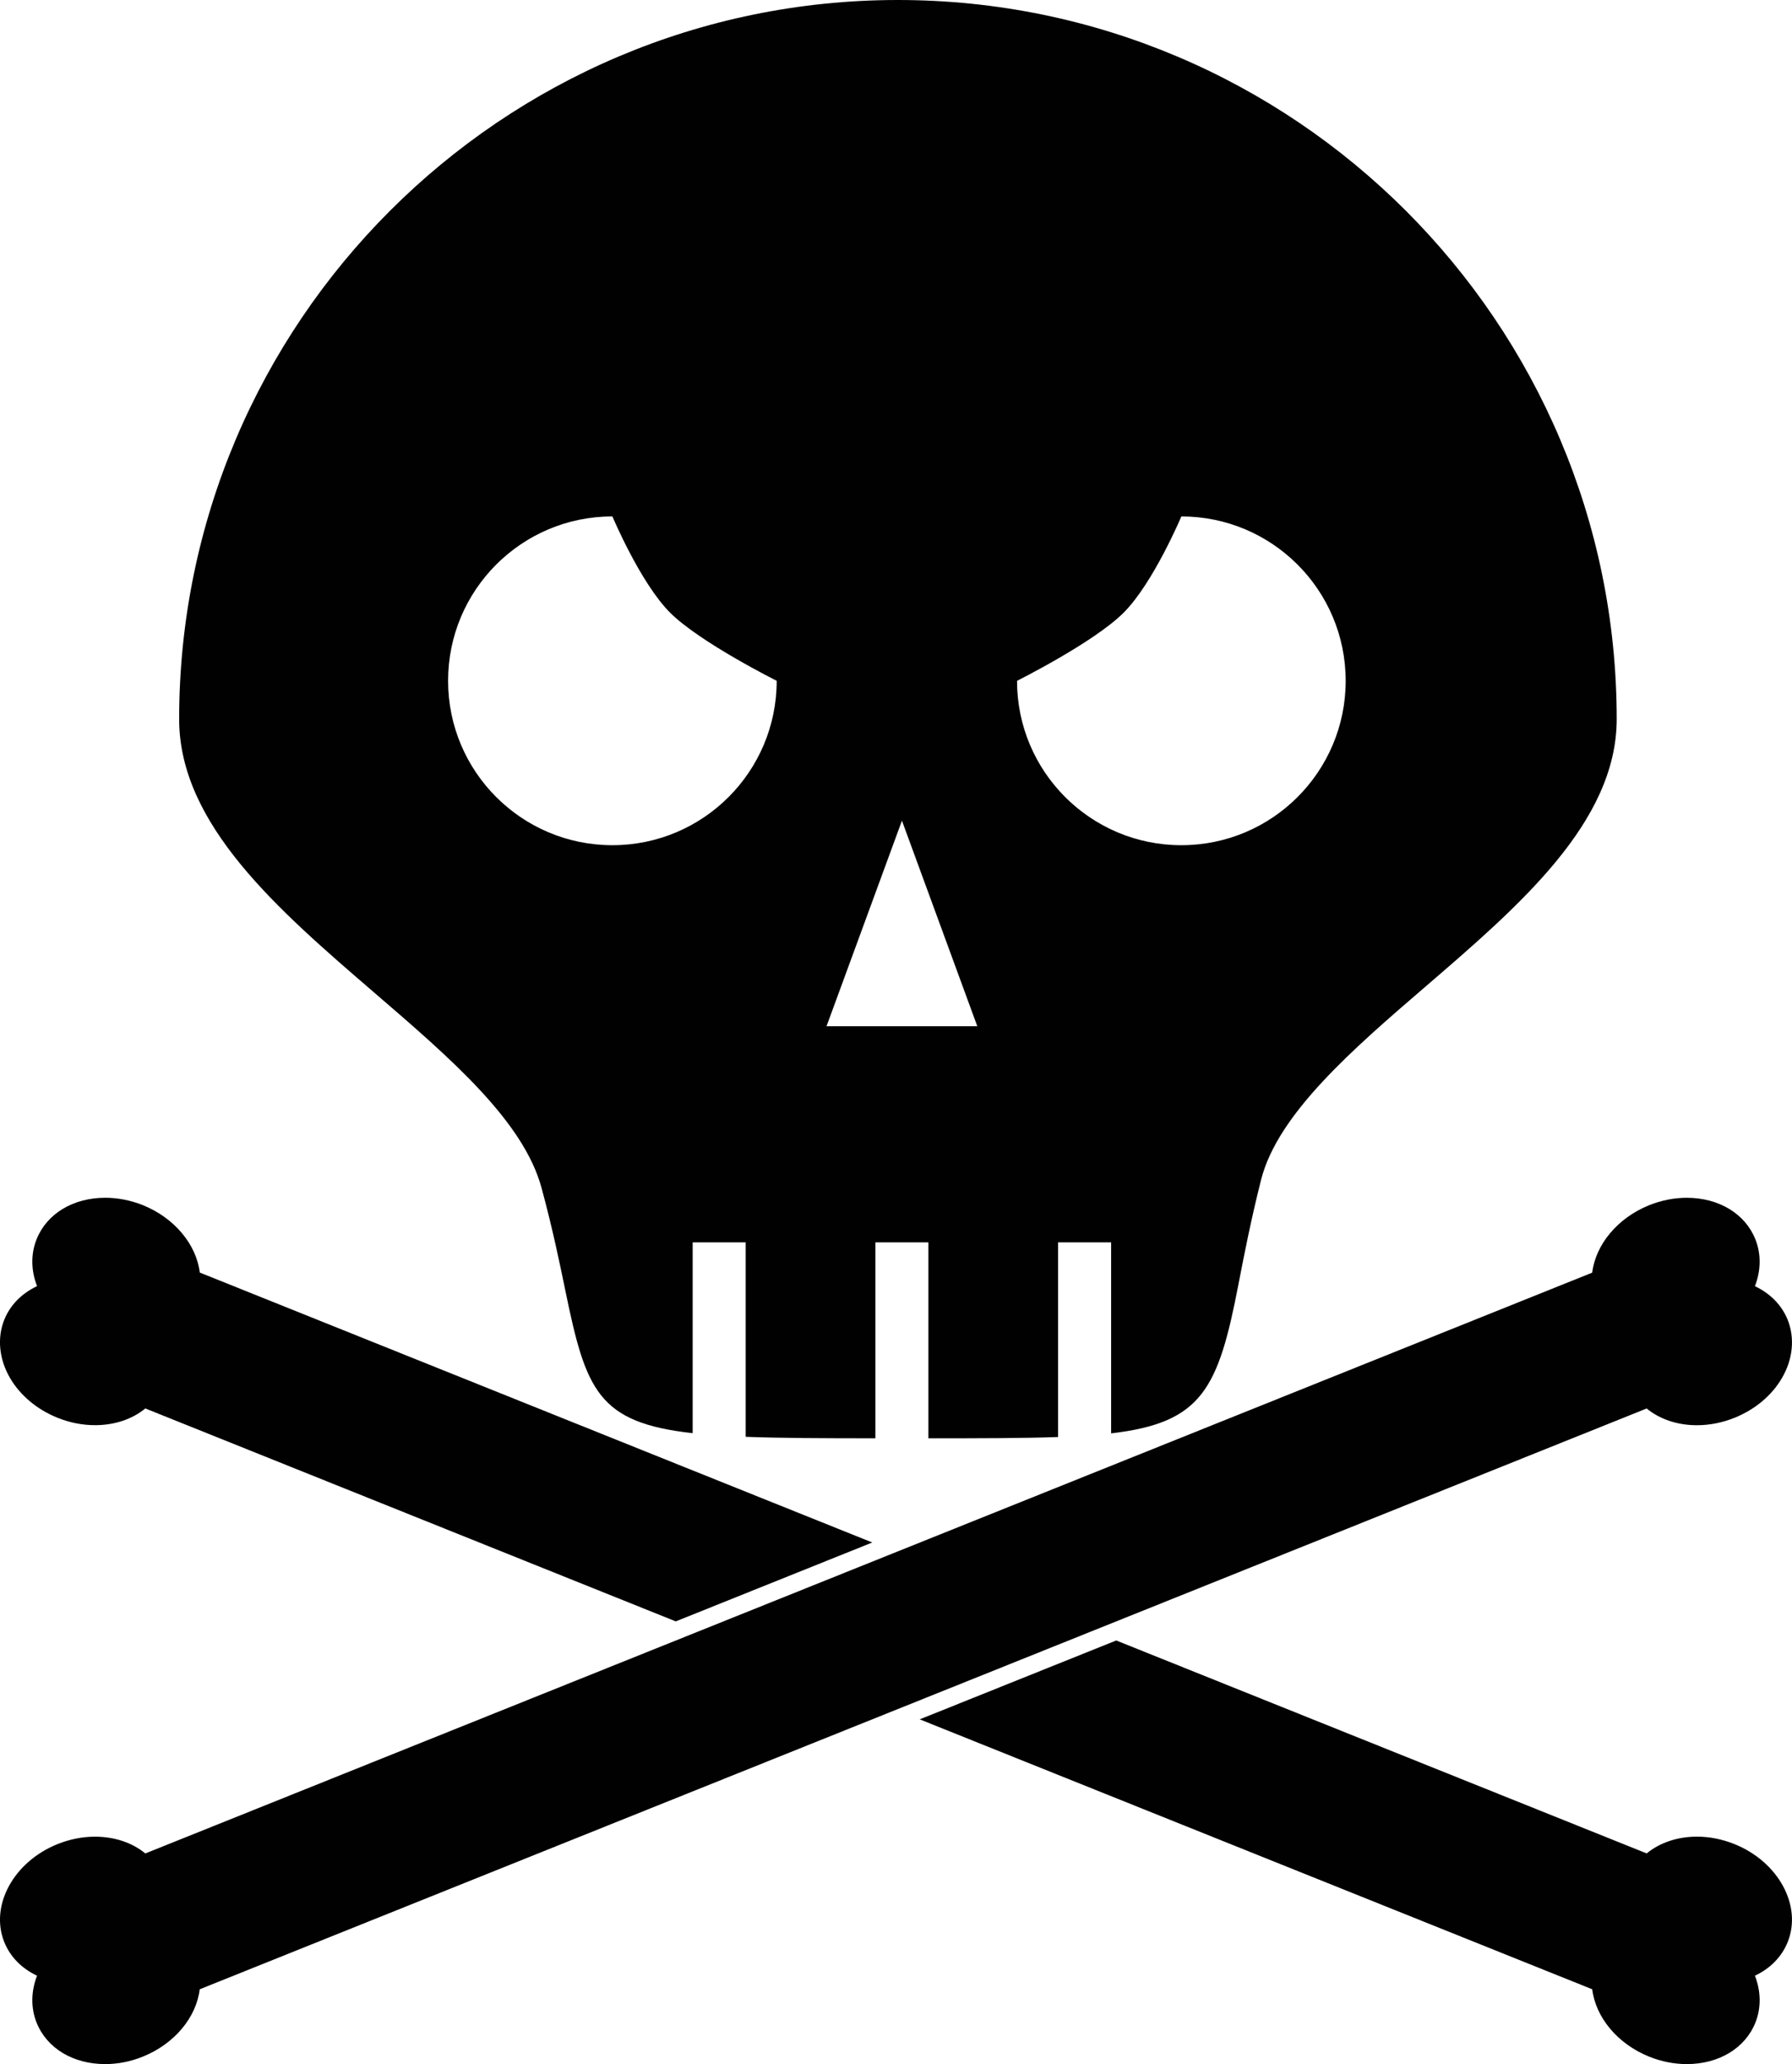 <?xml version="1.0" encoding="utf-8"?>
<!-- Generator: Adobe Illustrator 16.0.0, SVG Export Plug-In . SVG Version: 6.00 Build 0)  -->
<!DOCTYPE svg PUBLIC "-//W3C//DTD SVG 1.1//EN" "http://www.w3.org/Graphics/SVG/1.1/DTD/svg11.dtd">
<svg version="1.1" id="Layer_1" xmlns="http://www.w3.org/2000/svg" xmlns:xlink="http://www.w3.org/1999/xlink" x="0px" y="0px"
	 width="86.862px" height="100px" viewBox="0 0 86.862 100" enable-background="new 0 0 86.862 100" xml:space="preserve">
<path fill="#010101" d="M5.099,100c-1.556,0-2.828-0.768-3.324-2.005c-0.288-0.72-0.273-1.521,0.021-2.277
	c-0.737-0.345-1.302-0.913-1.589-1.63c-0.707-1.763,0.451-3.891,2.583-4.746c0.594-0.238,1.205-0.359,1.817-0.359
	c0.943,0,1.8,0.289,2.437,0.812l70.133-28.138c0.169-1.363,1.228-2.65,2.762-3.268c0.596-0.238,1.209-0.359,1.824-0.359
	c1.553,0,2.827,0.771,3.322,2.008c0.288,0.718,0.273,1.52-0.021,2.275c0.736,0.346,1.3,0.912,1.588,1.629
	c0.354,0.881,0.255,1.904-0.271,2.81c-0.492,0.853-1.314,1.539-2.312,1.94c-0.594,0.236-1.203,0.357-1.818,0.357l0,0
	c-0.941,0-1.799-0.29-2.435-0.811L9.681,96.376c-0.167,1.365-1.228,2.649-2.763,3.265C6.328,99.879,5.714,100,5.099,100z"/>
<path fill="#010101" d="M43.524,0C24.313,0,8.684,15.629,8.684,34.841c0,5.109,4.804,9.243,9.448,13.241
	c3.724,3.204,7.239,6.23,8.119,9.473c0.536,1.978,0.878,3.637,1.152,4.969c0.994,4.832,1.575,6.399,6.172,6.91v-9.244h2.57v9.42
	c1.688,0.063,3.754,0.072,6.287,0.072v-9.492h2.569v9.492c0.019,0,0.041,0,0.041,0c2.519,0,4.562-0.002,6.246-0.062v-9.431h2.57
	v9.254c4.398-0.514,5.191-2.129,6.172-7.219c0.263-1.357,0.59-3.053,1.095-5.059c0.809-3.2,4.454-6.341,7.982-9.376
	c4.553-3.916,9.258-7.964,9.258-12.95C78.369,15.63,62.738,0,43.524,0z M29.684,40.948c-4.398,0-7.964-3.565-7.964-7.964
	s3.565-7.965,7.964-7.965c0,0,1.354,3.221,2.796,4.662c1.442,1.441,5.168,3.302,5.168,3.302
	C37.649,37.383,34.082,40.948,29.684,40.948z M40.063,49.719l3.656-9.96l3.653,9.96H40.063z M57.263,40.948
	c-4.399,0-7.965-3.565-7.965-7.964c0,0,3.729-1.861,5.169-3.302c1.438-1.441,2.796-4.662,2.796-4.662
	c4.398,0,7.965,3.566,7.965,7.965C65.228,37.383,61.662,40.948,57.263,40.948z"/>
<path fill="#010101" d="M2.79,68.688c0.594,0.239,1.205,0.358,1.818,0.358c0.944,0,1.799-0.288,2.436-0.81l25.712,10.316
	l9.525-3.822L9.684,61.652c-0.167-1.363-1.228-2.648-2.762-3.267C6.328,58.15,5.714,58.029,5.1,58.029
	c-1.556,0-2.829,0.77-3.325,2.007c-0.288,0.717-0.273,1.519,0.021,2.274c-0.737,0.347-1.302,0.912-1.589,1.629
	c-0.353,0.881-0.252,1.901,0.272,2.811C0.973,67.6,1.793,68.288,2.79,68.688z"/>
<path fill="#010101" d="M84.071,89.341c-0.594-0.237-1.203-0.36-1.816-0.36c-0.943,0-1.801,0.291-2.437,0.812L54.106,79.477
	l-9.525,3.821l32.597,13.077c0.169,1.365,1.228,2.648,2.763,3.266c0.594,0.238,1.208,0.359,1.823,0.359
	c1.553,0,2.827-0.77,3.322-2.005c0.288-0.72,0.273-1.521-0.021-2.277c0.736-0.345,1.3-0.913,1.588-1.63
	C87.361,92.325,86.202,90.197,84.071,89.341z"/>
</svg>
